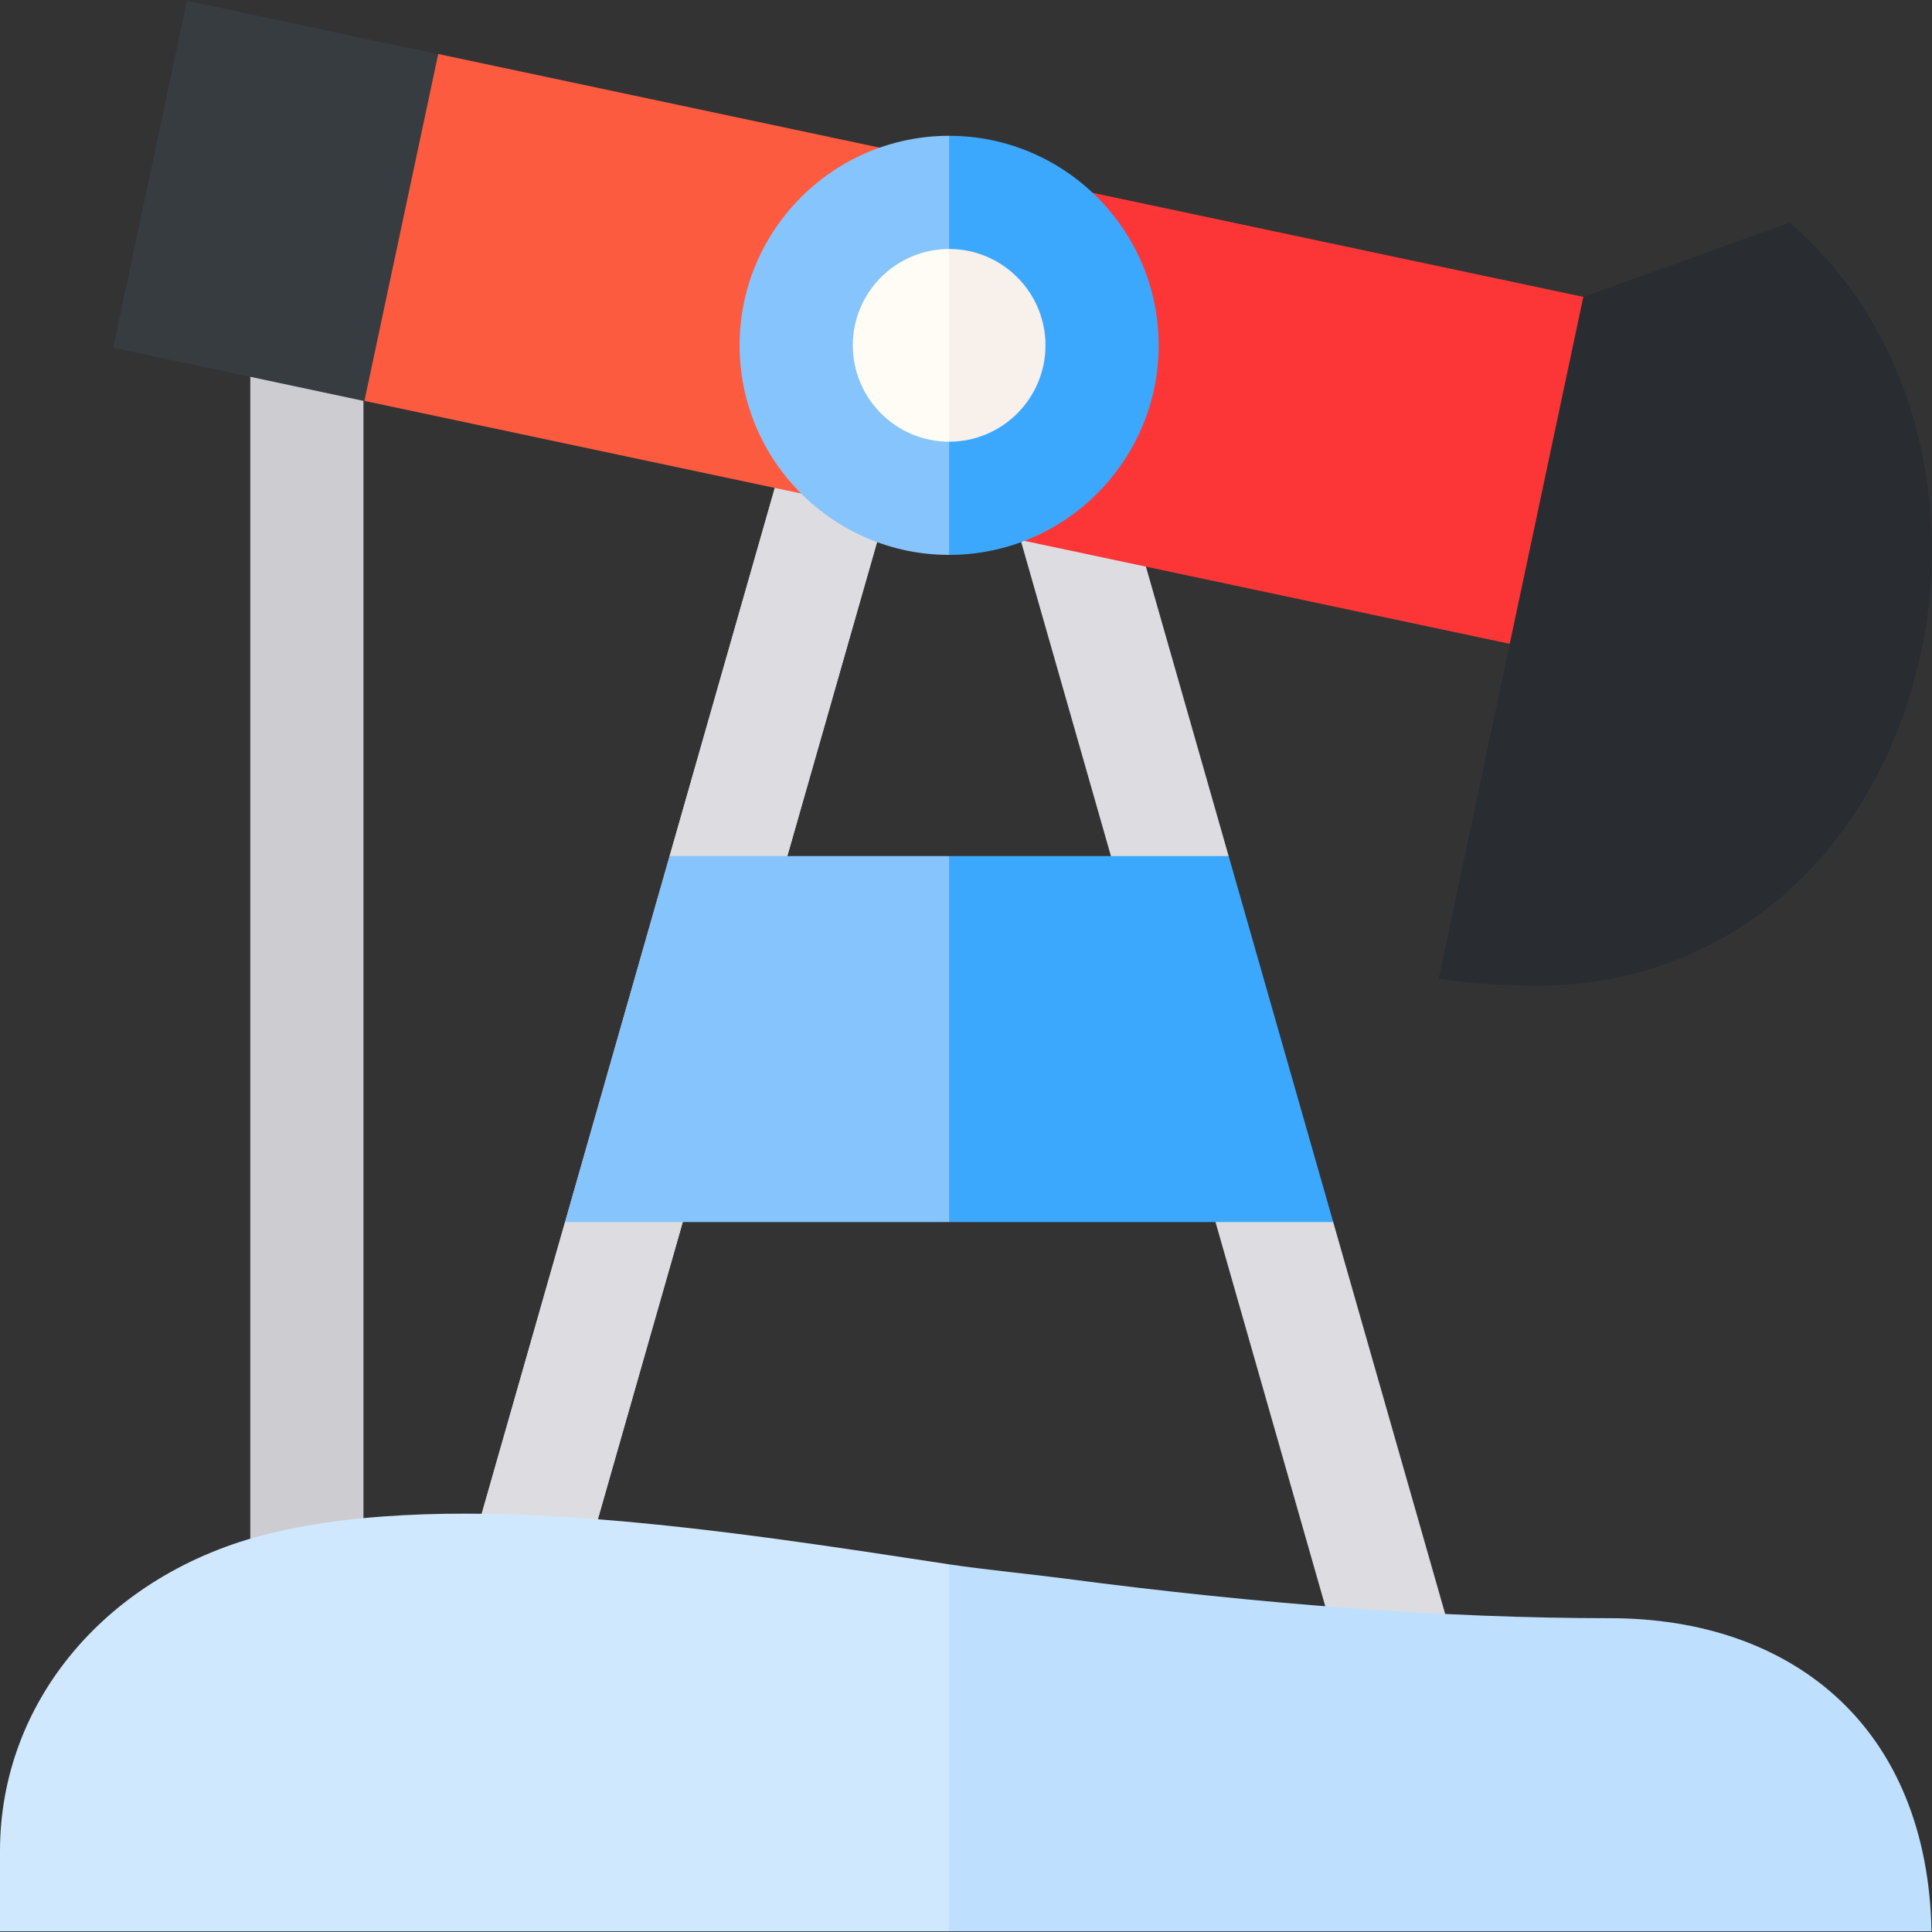 <svg id="Capa_1" enable-background="new 0 0 512.082 512.082" height="512" viewBox="0 0 512.082 512.082" width="512" xmlns="http://www.w3.org/2000/svg"><rect x="0" y="0" width="512.082" height="512.082" fill="#333333" stroke="none"/><g><g><g fill="#dddde1"><path d="m207.767 120.907-82.572 289h31.201l82.572-289z"/><path d="m353.37 323.907-23.858-48.501-3.856-48.499-30.286-106h-31.201l91.43 320h31.2z"/><path d="m207.767 120.907-30.286 106-3.856 48.5-23.858 48.5-24.572 86h31.201l82.572-289z"/></g><g><path d="m353.37 323.907-27.714-97h-74.087l-6.259 48.5 6.259 48.5z" fill="#3ca8fd"/><path d="m149.767 323.907h101.802v-97h-74.088z" fill="#86c4fd"/></g></g><path d="m66.338 80.868h30v345.705h-30z" fill="#ccccd1"/><g><path d="m464.923 88.293-213.354-45.255v96.091l193.848 41.118z" fill="#fc3636"/><path d="m116.096 14.301-20.12 44.694.616 47.261 154.977 32.873v-96.091z" fill="#fc5b3f"/><path d="m26.045 19.176h94v68.079h-94z" fill="#373c41" transform="matrix(.208 -.978 .978 .208 5.831 113.628)"/><path d="m474.344 58.995-54.681 19.698-38.341 180.754s10.32 1.835 26.255 1.835c49.963 0 90.259-34.78 101.778-89.085 7.818-36.857-.379-83.29-35.011-113.202z" fill="#292d31"/></g><g><path d="m511.952 511.907c-.494-26.258-9.277-47.813-25.525-62.418-14.98-13.465-35.646-20.583-59.761-20.583-42.993 0-91.689-3.546-144.736-10.538-7.936-1.047-21.12-2.342-30.362-3.738l-5.569 51.522 5.569 45.753h260.384z" fill="#bedffe"/><path d="m71.221 406.512c-42.6 10.493-71.221 44.296-71.221 84.113v21.281h251.569v-97.276c-56.815-8.618-130.325-20.44-180.348-8.118z" fill="#d0e8fe"/></g><g><g><path d="m251.569 50.995-6 40.54 6 40.54c22.39 0 40.54-18.15 40.54-40.54s-18.151-40.54-40.54-40.54z" fill="#f7f0eb"/><path d="m211.029 91.535c0 22.39 18.15 40.54 40.54 40.54v-81.08c-22.39 0-40.54 18.15-40.54 40.54z" fill="#fffbf5"/></g><g><path d="m251.569 35.995-5 15.245 5 14.755c14.083 0 25.54 11.457 25.54 25.54s-11.457 25.54-25.54 25.54l-6 12.473 6 17.527c30.625 0 55.54-24.915 55.54-55.54s-24.915-55.54-55.54-55.54z" fill="#3ca8fd"/><path d="m226.029 91.535c0-14.083 11.457-25.54 25.54-25.54v-30c-30.625 0-55.54 24.915-55.54 55.54s24.915 55.54 55.54 55.54v-30c-14.083 0-25.54-11.457-25.54-25.54z" fill="#86c4fd"/></g></g></g></svg>